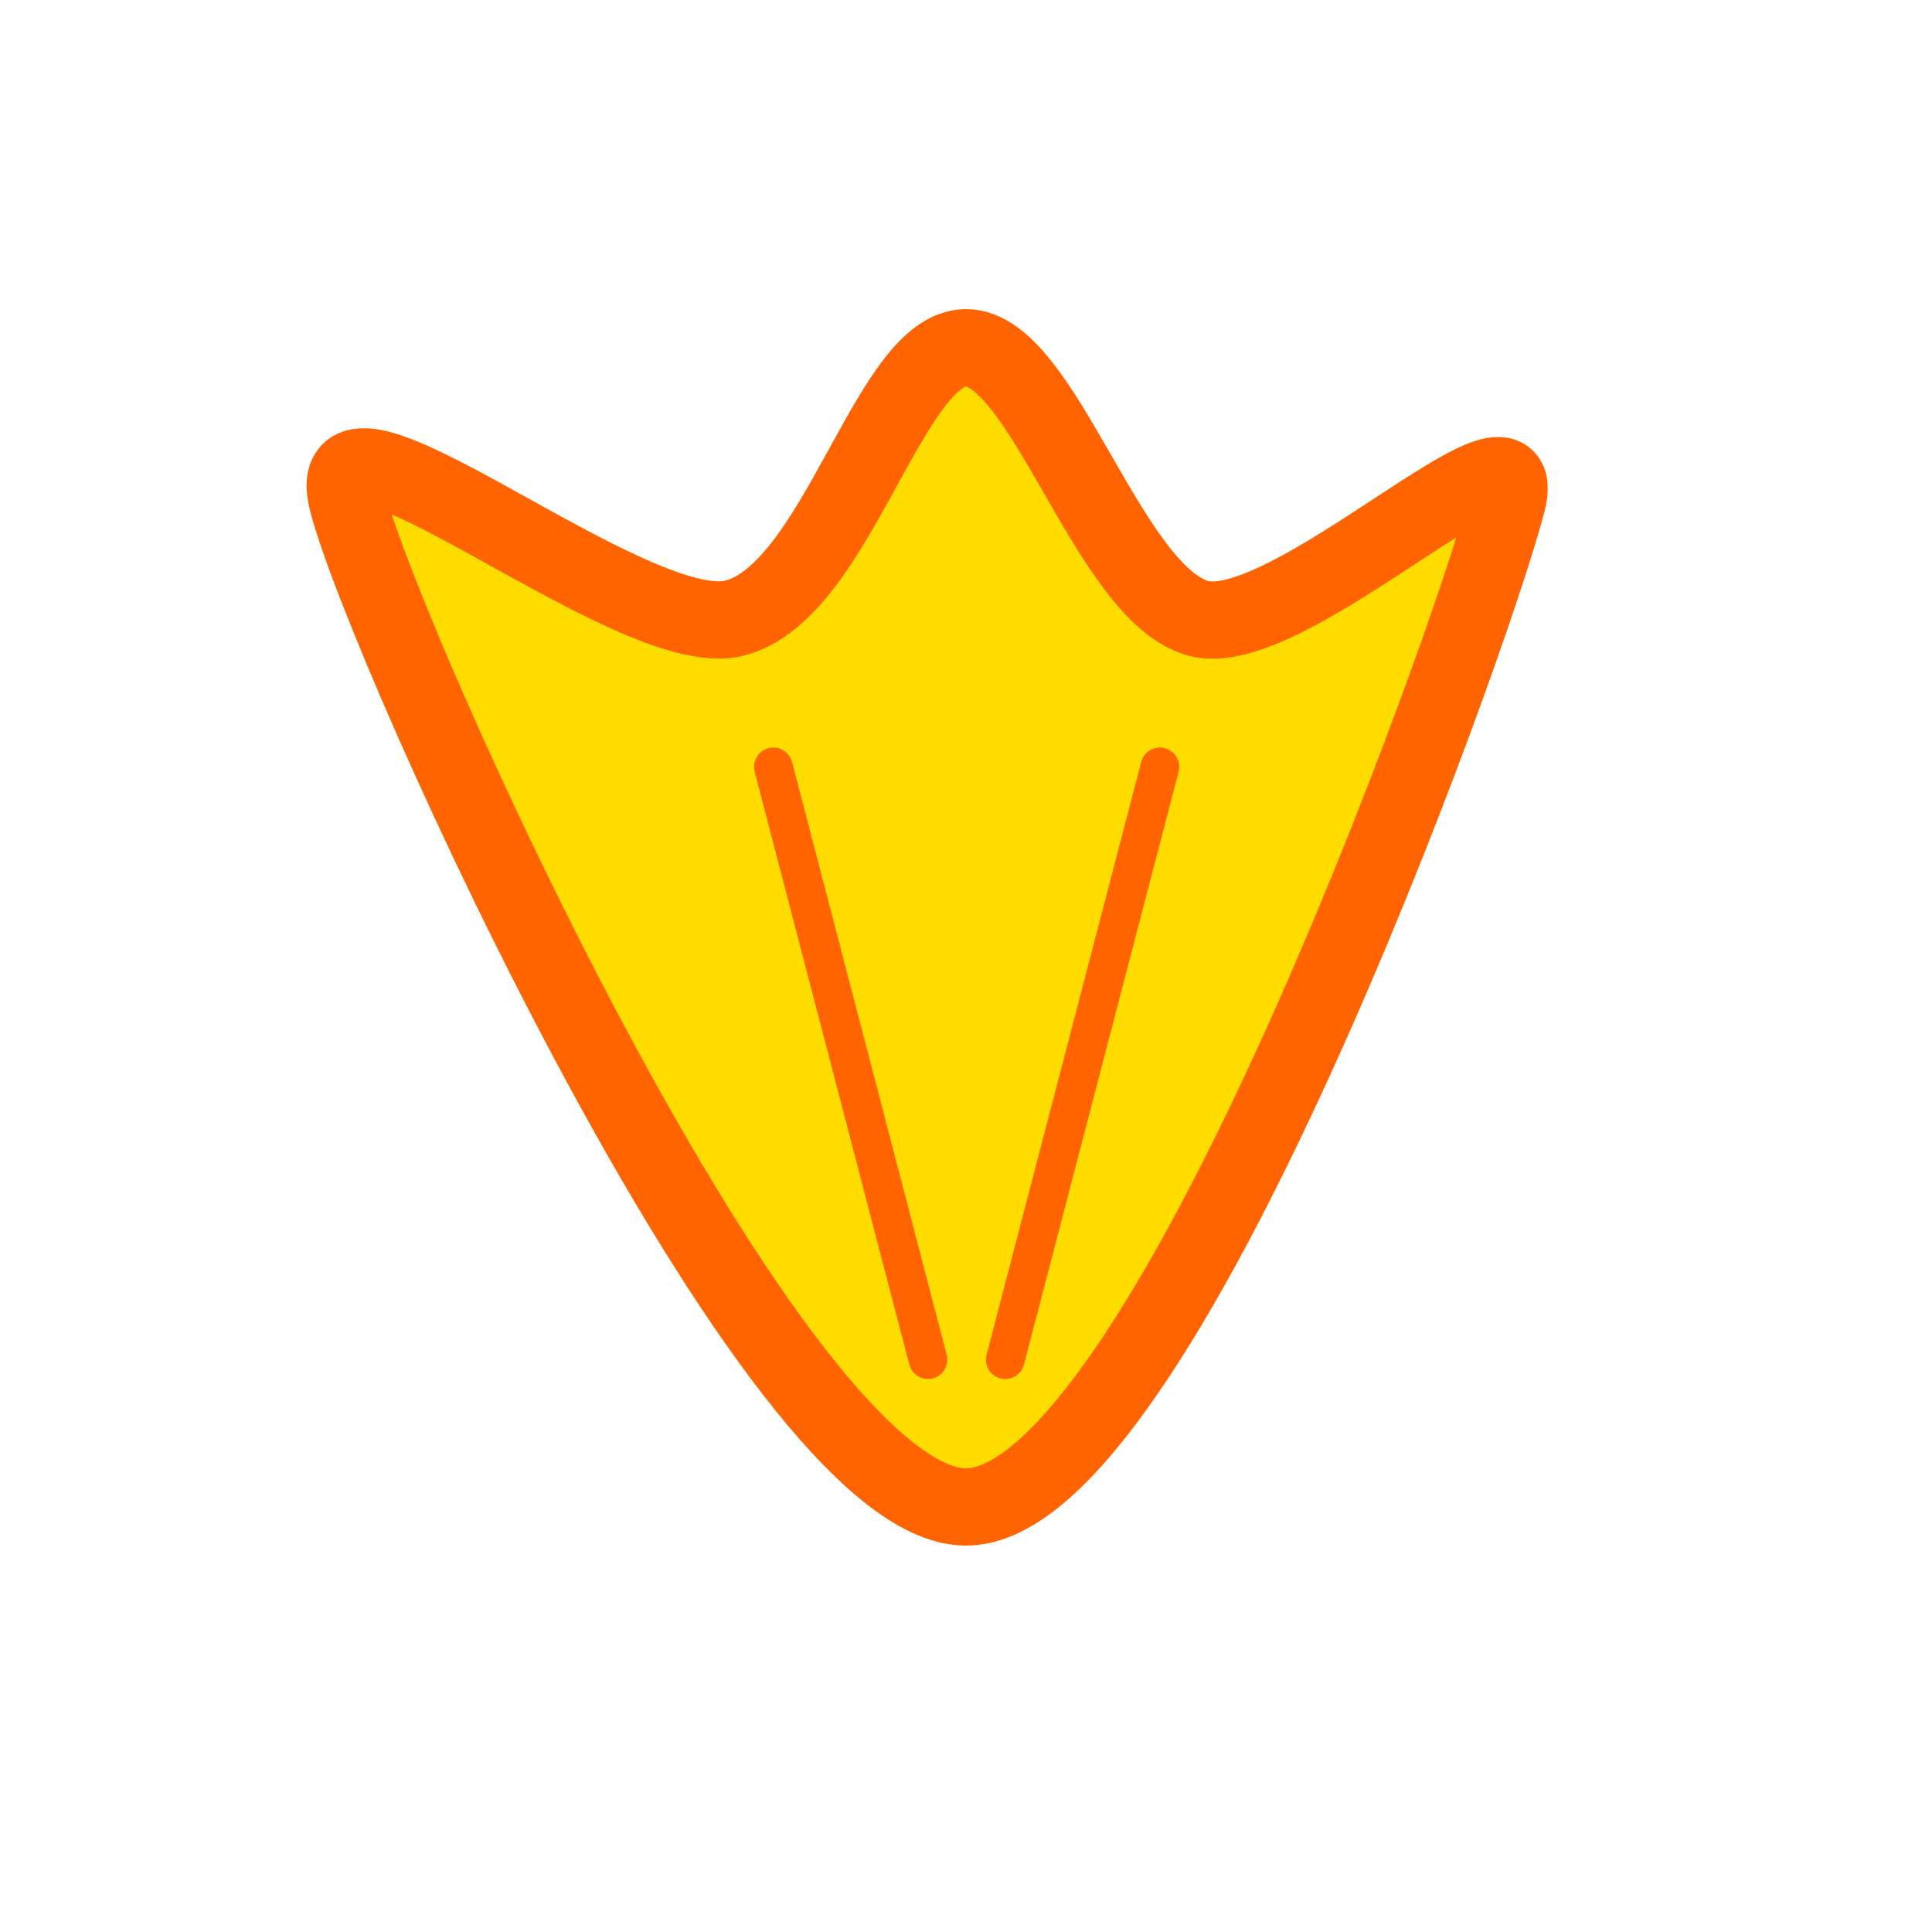 <?xml version="1.0" encoding="UTF-8" standalone="no"?>
<!DOCTYPE svg PUBLIC "-//W3C//DTD SVG 1.1//EN" "http://www.w3.org/Graphics/SVG/1.1/DTD/svg11.dtd">
<svg width="100%" height="100%" viewBox="0 0 250 250" version="1.1" xmlns="http://www.w3.org/2000/svg" xmlns:xlink="http://www.w3.org/1999/xlink" xml:space="preserve" xmlns:serif="http://www.serif.com/" style="fill-rule:evenodd;clip-rule:evenodd;stroke-linecap:round;stroke-linejoin:round;stroke-miterlimit:1.5;">
    <g>
        <g id="paw" transform="matrix(1,0,0,1,-93.841,-6.966)">
            <path d="M218.841,201.966C193.841,201.966 143.841,91.133 138.841,71.966C134.448,55.129 175.507,90.3 188.841,86.966C202.174,83.633 208.841,51.966 218.841,51.966C228.841,51.966 237.174,83.633 248.841,86.966C260.507,90.3 292.435,58.187 288.841,71.966C283.841,91.133 243.841,201.966 218.841,201.966Z" style="fill:rgb(255,220,0);stroke:rgb(255,100,0);stroke-width:10px;"/>
        </g>
        <g id="line-left" serif:id="line left" transform="matrix(0.667,0,0,0.667,-46.667,-37.5)">
            <path d="M216.371,205.947L246.371,320.947C246.894,322.949 248.944,324.151 250.947,323.629C252.949,323.106 254.151,321.056 253.629,319.053L223.629,204.053C223.106,202.051 221.056,200.849 219.053,201.371C217.051,201.894 215.849,203.944 216.371,205.947Z" style="fill:rgb(255,100,0);"/>
        </g>
        <g id="line-right" serif:id="line right" transform="matrix(0.667,0,0,0.667,-36.667,-37.5)">
            <path d="M276.371,204.053L246.371,319.053C245.849,321.056 247.051,323.106 249.053,323.629C251.056,324.151 253.106,322.949 253.629,320.947L283.629,205.947C284.151,203.944 282.949,201.894 280.947,201.371C278.944,200.849 276.894,202.051 276.371,204.053Z" style="fill:rgb(255,100,0);"/>
        </g>
    </g>
</svg>
